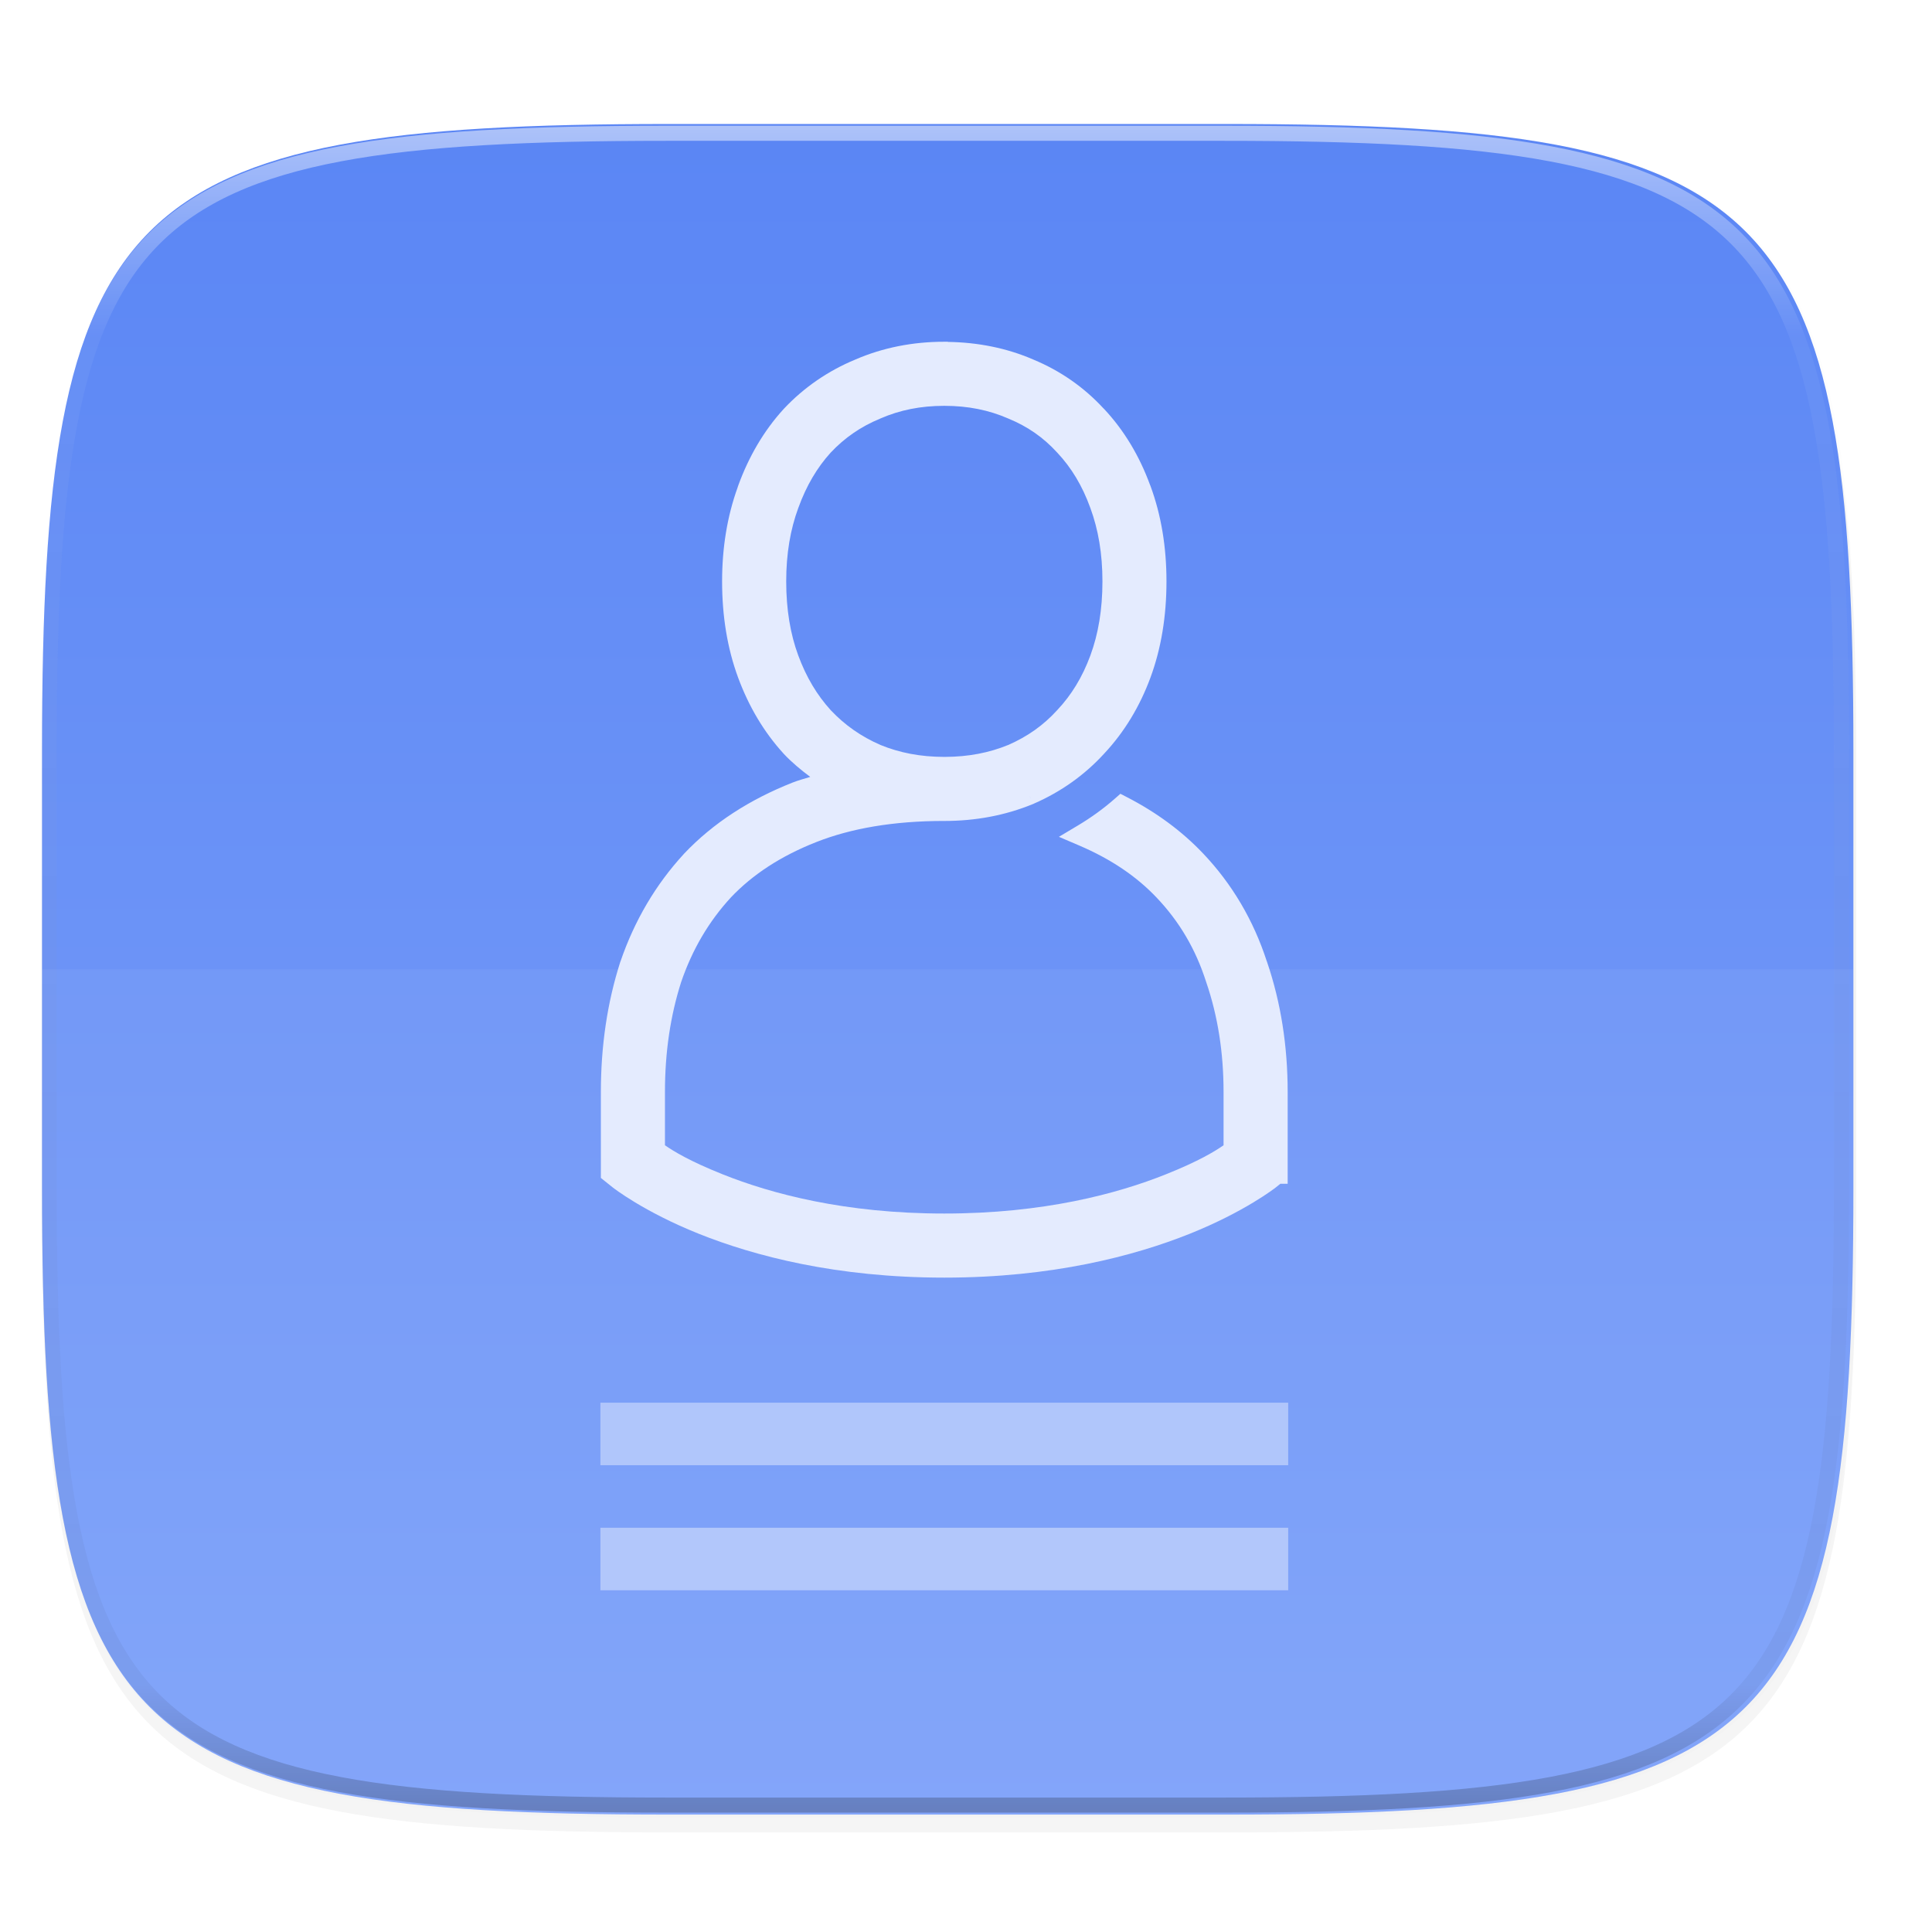 <svg width="256" height="256" version="1.1" viewBox="0 0 67.73 67.73" xmlns="http://www.w3.org/2000/svg" xmlns:xlink="http://www.w3.org/1999/xlink">
 <defs>
  <linearGradient id="linearGradient1108" x1="296" x2="296" y1="-212" y2="236" gradientUnits="userSpaceOnUse">
   <stop style="stop-color:#ffffff" offset="0"/>
   <stop style="stop-color:#ffffff;stop-opacity:.098" offset=".125"/>
   <stop style="stop-color:#000000;stop-opacity:.098" offset=".925"/>
   <stop style="stop-color:#000000;stop-opacity:.498" offset="1"/>
  </linearGradient>
  <clipPath id="clipPath1082-3-3675">
   <path d="M 361.938,-212 C 507.235,-212 528,-191.287 528,-46.125 V 70.125 C 528,215.286 507.235,236 361.938,236 H 214.062 C 68.765,236 48,215.286 48,70.125 V -46.125 C 48,-191.287 68.765,-212 214.062,-212 Z" style="fill:#8c59d9"/>
  </clipPath>
  <linearGradient id="linearGradient933" x1="160" x2="160" y1="28" y2="284" gradientTransform="matrix(.265 0 0 .265 -6.993 221.973)" gradientUnits="userSpaceOnUse">
   <stop style="stop-color:#5884f4" offset="0"/>
   <stop style="stop-color:#80a3fa" offset="1"/>
  </linearGradient>
  <filter id="filter930" x="-.02" y="-.03" width="1.046" height="1.05" style="color-interpolation-filters:sRGB">
   <feGaussianBlur stdDeviation="2.32"/>
  </filter>
  <filter id="filter4569" x="-.01" y="-.01" width="1.023" height="1.025" style="color-interpolation-filters:sRGB">
   <feGaussianBlur stdDeviation="1.16"/>
  </filter>
 </defs>
 <g transform="translate(0,-229.267)">
  <path transform="matrix(.265 0 0 .265 -1.8735229e-8 232.67)" d="m162.537 3.568c72.649 0 83.031 10.357 83.031 82.938v58.125c0 72.581-10.383 82.938-83.031 82.938h-73.937c-72.649 0-83.031-10.357-83.031-82.938v-58.125c0-72.581 10.383-82.938 83.031-82.938z" style="filter:url(#filter4569);opacity:.1"/>
  <path transform="matrix(.265 0 0 .265 -1.8735229e-8 232.67)" d="m162.537 5.568c72.649 0 83.031 10.357 83.031 82.938v58.125c0 72.581-10.383 82.938-83.031 82.938h-73.937c-72.649 0-83.031-10.357-83.031-82.938v-58.125c0-72.581 10.383-82.938 83.031-82.938z" style="filter:url(#filter930);opacity:.2"/>
  <path d="m43.005 233.614c19.222 0 21.969 2.74 21.969 21.944v15.379c0 19.204-2.747 21.944-21.969 21.944h-19.563c-19.222 0-21.969-2.74-21.969-21.944v-15.379c0-19.204 2.747-21.944 21.969-21.944z" style="fill:url(#linearGradient933)"/>
  <path transform="matrix(.132 0 0 .132 -4.877 261.66)" d="M 361.938,-212 C 507.235,-212 528,-191.287 528,-46.125 V 70.125 C 528,215.286 507.235,236 361.938,236 H 214.062 C 68.765,236 48,215.286 48,70.125 V -46.125 C 48,-191.287 68.765,-212 214.062,-212 Z" clip-path="url(#clipPath1082-3-3675)" style="fill:none;opacity:.5;stroke-linecap:round;stroke-linejoin:round;stroke-width:8;stroke:url(#linearGradient1108)"/>
  <path d="m1.473 263.248v7.689c0 19.204 2.747 21.944 21.969 21.944h19.563c19.222 0 21.969-2.74 21.969-21.944v-7.689z" style="fill:#ffffff;opacity:.05"/>
  <g transform="translate(-.643 .613)">
   <g transform="matrix(.137 0 0 .137 -1.325 228.508)" style="enable-background:new">
    <rect x="168" y="360" width="176" height="16" style="fill:#ffffff;opacity:.4"/>
    <rect x="168" y="392" width="176" height="16" style="fill:#ffffff;opacity:.4"/>
    <path d="m256.001 88.515c-8.045 2.6e-4 -15.715 1.503-22.77 4.557l-2e-3 2e-3c-6.975 2.891-13.155 7.141-18.3 12.617l-0.023 0.025-0.015 0.016-9e-3 9e-3 -0.035 0.041c-5.029 5.519-8.894 12.136-11.606 19.616l0.089-0.207c-1.5e-4 3.1e-4 -0.06 0.149-0.095 0.24l4e-3 -0.025c-0.01 0.026-0.015 0.053-0.025 0.079-9.9e-4 3e-3 -5e-3 0.013-6e-3 0.015-0.012 0.039-0.014 0.043-2e-3 4e-3l-0.095 0.306v2e-3c-2.666 7.39-3.968 15.436-3.968 24.018 0 8.857 1.326 17.112 4.1 24.63 2.717 7.364 6.585 13.904 11.593 19.405l2e-3 2e-3 4e-3 6e-3 4e-3 4e-3 0.035 0.039 0.025 0.027 0.021 0.025c2.078 2.212 4.385 4.115 6.773 5.898-1.488 0.462-3 0.853-4.444 1.421-11.031 4.345-20.403 10.384-27.787 18.174l-0.019 0.021-0.046 0.048-0.056 0.066c-7.205 7.825-12.629 17.061-16.196 27.466l-0.046 0.099-0.054 0.178c-3.306 10.343-4.926 21.432-4.926 33.165v21.984l2.985 2.391 6e-3 6e-3 0.097 0.076s7.81 6.155 21.98 11.823c14.156 5.662 35.15 11.215 62.802 11.215 27.653 0 48.645-5.552 62.8-11.215 14.17-5.668 21.98-11.823 21.98-11.823l0.097-0.076 6e-3 -6e-3 1.111-0.892h1.878v-23.483c0-11.75-1.735-22.868-5.255-33.224-3e-3 -0.011-5e-3 -0.021-9e-3 -0.031l-0.048-0.134-0.031-0.062c-3.39-10.461-8.854-19.768-16.299-27.597l-2e-3 -2e-3c-5.434-5.731-11.953-10.506-19.401-14.361l-1.752-0.908-1.483 1.303c-2.896 2.547-6.054 4.817-9.392 6.81l-4.862 2.904 5.205 2.228c8.165 3.494 14.681 7.928 19.785 13.312l0.019 0.021c5.808 6.111 9.969 13.163 12.646 21.511l0.05 0.151 0.015 0.042c2.919 8.555 4.411 17.854 4.411 28.035v13.633c-2.221 1.521-6.172 3.993-14.762 7.429-12.405 4.961-31.241 10.035-56.706 10.035-25.465 0-44.307-5.075-56.712-10.037-8.589-3.436-12.541-5.905-14.762-7.427v-13.633c0-10.198 1.399-19.523 4.131-28.095 4e-4 -1e-3 -3.9e-4 -3e-3 0-4e-3 2.885-8.428 7.1-15.56 12.743-21.693l6e-3 -6e-3c5.541-5.833 12.704-10.562 21.852-14.165 8.89-3.502 19.74-5.388 32.628-5.399 0.018-1e-3 0.081 4e-3 0.112 4e-3 7.979 0 15.583-1.412 22.597-4.291l2e-3 4e-3 0.13-0.05 0.174-0.081 0.031-0.017c6.907-3.016 12.974-7.316 17.969-12.783 5.161-5.503 9.127-12.067 11.858-19.469 2.774-7.518 4.1-15.776 4.1-24.632 0-8.729-1.33-16.908-4.09-24.401l-6e-3 -0.021-0.06-0.151-0.043-0.085c-2.719-7.412-6.632-13.974-11.752-19.436-4e-3 -4e-3 -6e-3 -0.011-0.011-0.015l-0.081-0.083-0.089-0.079-4e-3 -4e-3c-4.998-5.415-11.06-9.629-17.959-12.487l-4e-3 -2e-3c-6.773-2.93-14.125-4.39-21.815-4.504l-0.068-0.046h-0.877zm-0.027 16.399h0.05c6.037 2e-3 11.357 1.084 16.26 3.211l0.011 4e-3 0.031 0.015 0.056 0.025 0.046 0.019c4.936 2.033 8.957 4.848 12.412 8.639l4e-3 4e-3 0.033 0.039 0.077 0.077c3.565 3.801 6.354 8.395 8.409 14.074v2e-3c5.7e-4 1e-3 1e-3 2e-3 2e-3 4e-3l0.017 0.048c2.019 5.472 3.087 11.673 3.087 18.759 0 7.229-1.074 13.502-3.087 18.956-2.05 5.557-4.843 10.109-8.44 13.941l-0.054 0.052-0.058 0.068c-3.46 3.795-7.523 6.687-12.481 8.848-4.864 1.992-10.165 3.026-16.146 3.049h-0.197c-0.024 0-0.051-1e-5 -0.081 0h-4e-3c-6.022-0.011-11.35-1.045-16.239-3.045-4.966-2.161-9.128-5.075-12.739-8.904-3.487-3.836-6.252-8.418-8.314-14.007-2.012-5.454-3.082-11.726-3.082-18.956 0-7.087 1.064-13.286 3.082-18.757l0.035-0.089c2.066-5.699 4.824-10.318 8.275-14.117 3.596-3.813 7.702-6.643 12.623-8.674l0.029-0.011 0.072-0.035 0.048-0.021 0.023-0.011 4e-3 -2e-3c4.895-2.121 10.208-3.201 16.237-3.204zm21.928 99.94 0.273 0.658-0.281-0.654z" style="fill:#e4ebfe"/>
   </g>
  </g>
 </g>
</svg>
